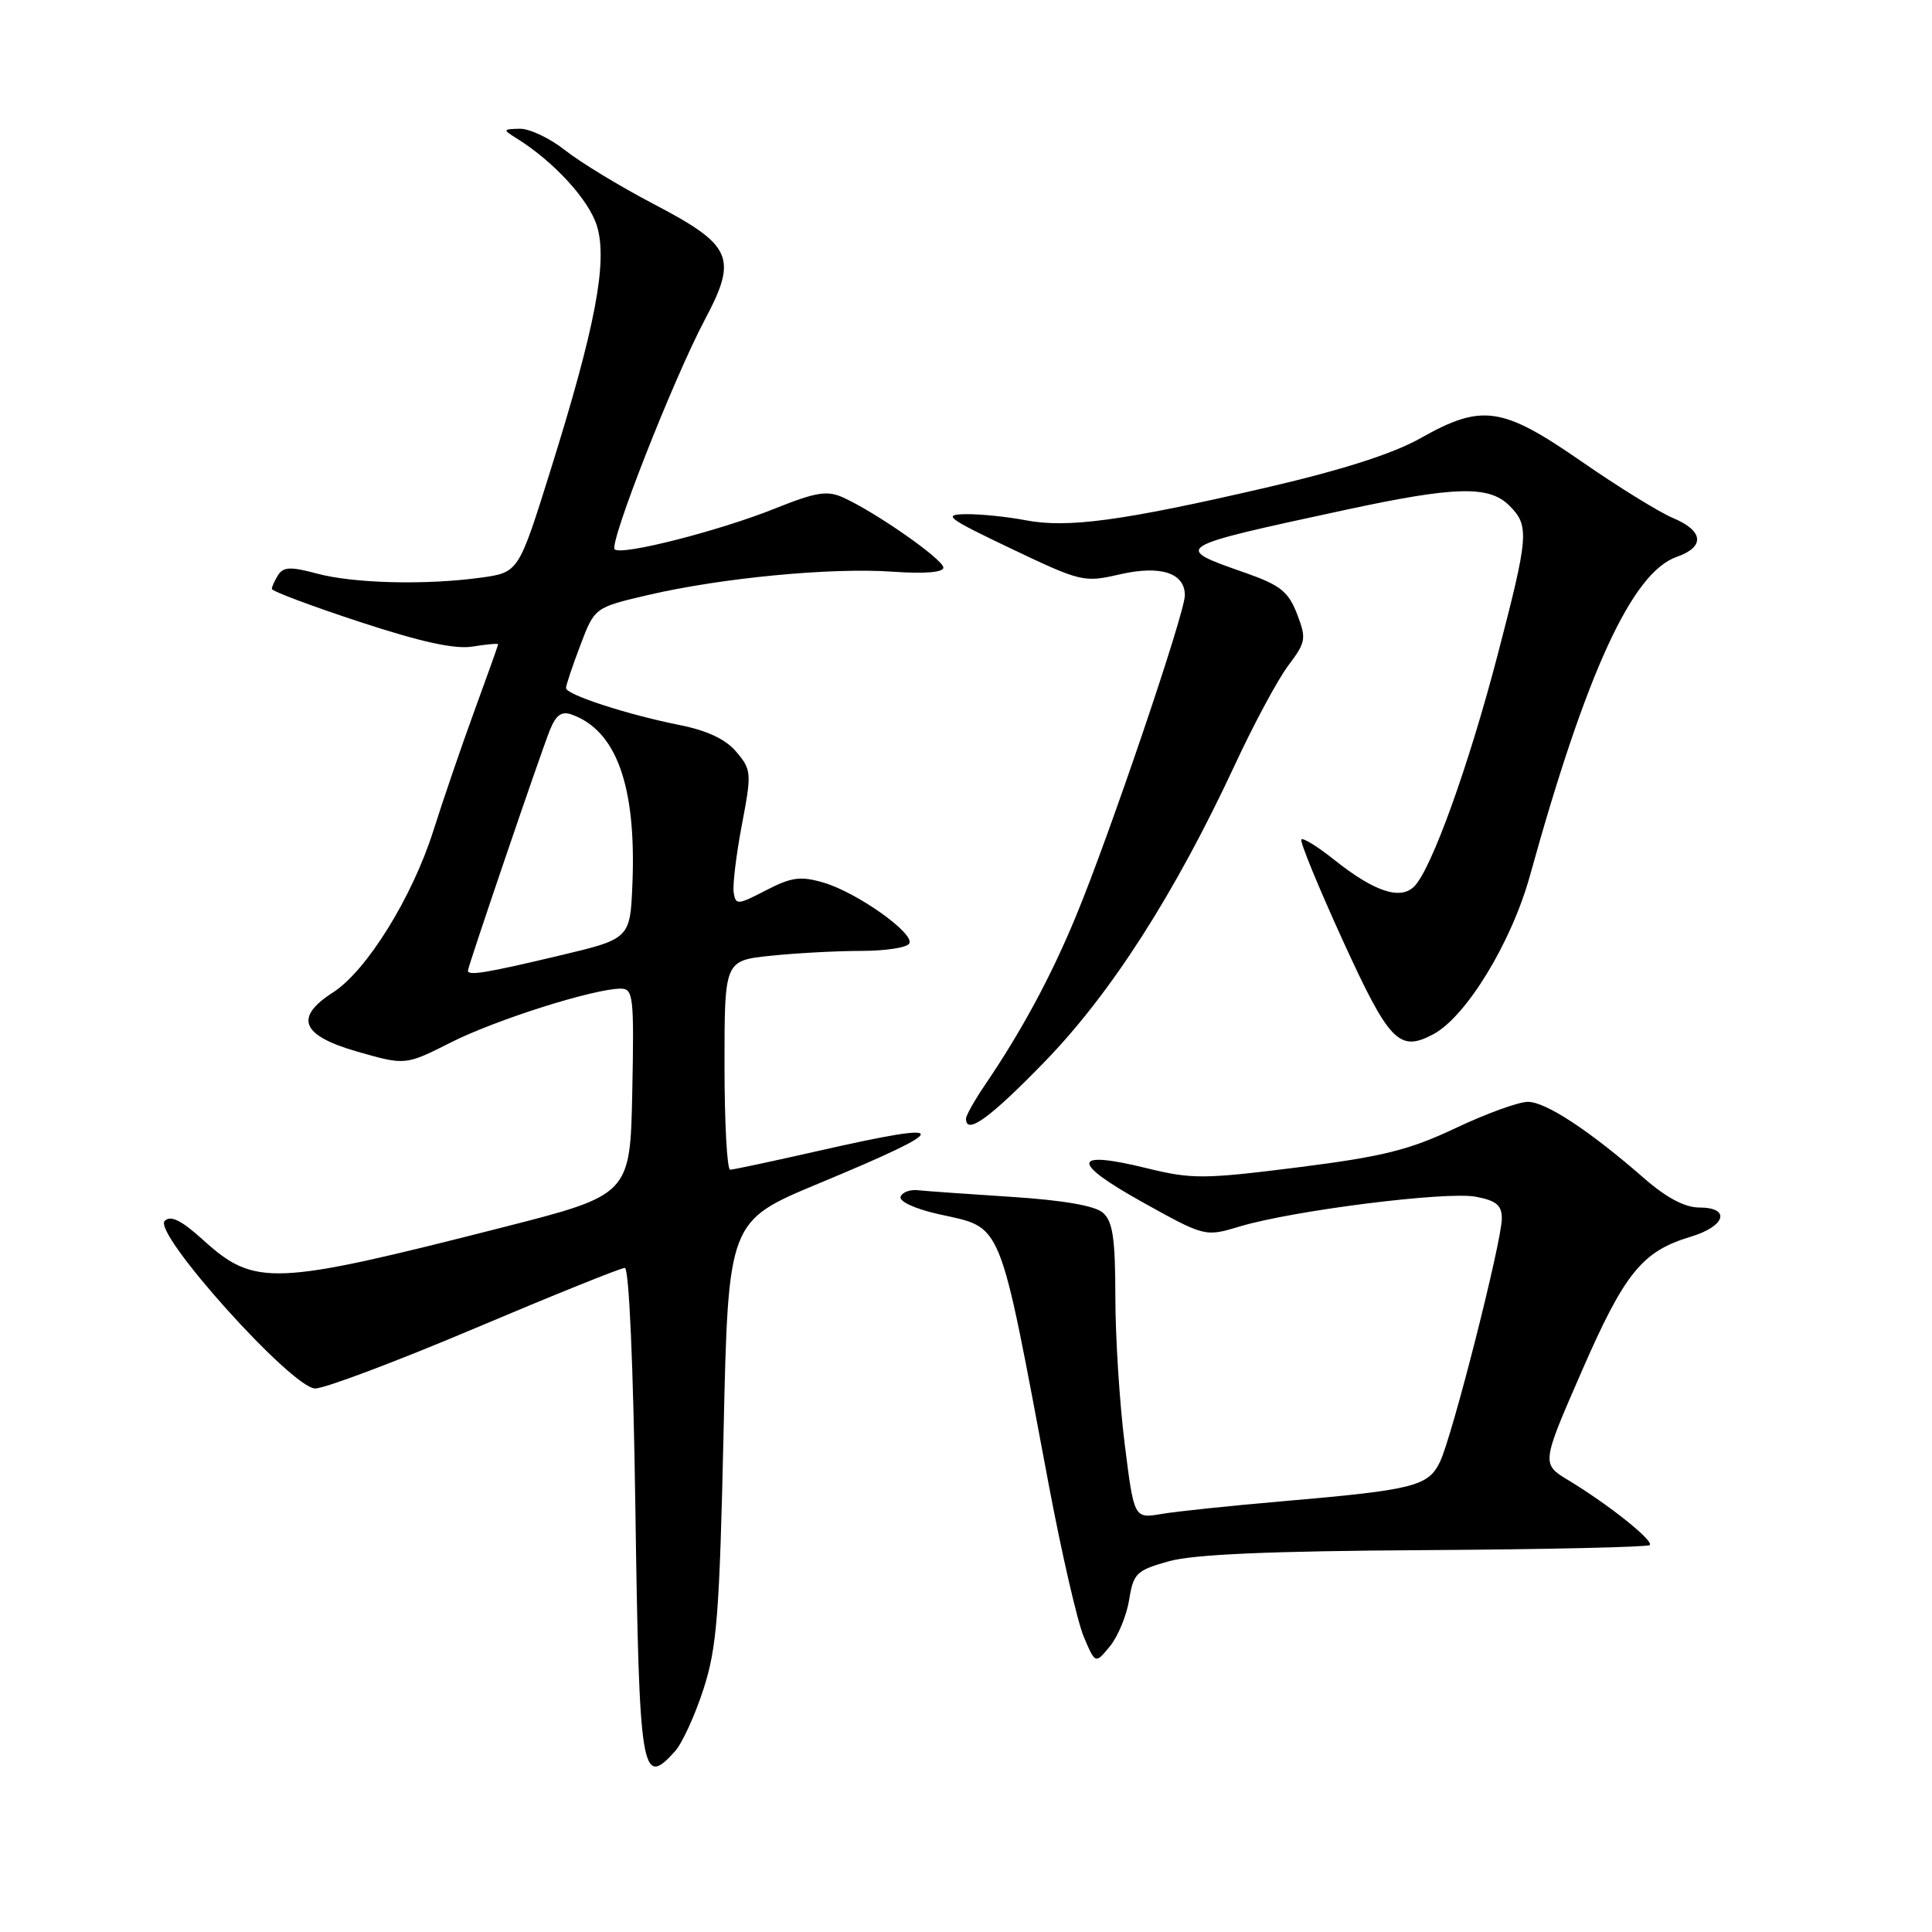 <?xml version="1.0" encoding="UTF-8" standalone="no"?>
<!DOCTYPE svg PUBLIC "-//W3C//DTD SVG 1.1//EN" "http://www.w3.org/Graphics/SVG/1.1/DTD/svg11.dtd" >
<svg xmlns="http://www.w3.org/2000/svg" xmlns:xlink="http://www.w3.org/1999/xlink" version="1.1" viewBox="0 0 256 256">
 <g >
 <path fill="currentColor"
d=" M 89.42 232.08 C 90.38 231.03 92.08 227.32 93.21 223.83 C 95.00 218.31 95.34 213.92 95.88 189.65 C 96.50 161.80 96.50 161.80 108.50 156.81 C 126.51 149.32 126.51 148.40 108.48 152.49 C 102.44 153.86 97.16 154.99 96.75 154.99 C 96.34 155.00 96.00 148.76 96.00 141.14 C 96.00 127.28 96.00 127.28 102.15 126.64 C 105.53 126.29 110.90 126.00 114.09 126.00 C 117.27 126.00 120.15 125.57 120.48 125.03 C 121.28 123.73 113.56 118.24 109.09 116.94 C 106.07 116.06 104.86 116.23 101.50 117.97 C 97.75 119.92 97.48 119.94 97.22 118.28 C 97.06 117.30 97.55 113.26 98.30 109.31 C 99.61 102.43 99.58 102.01 97.58 99.64 C 96.18 97.96 93.72 96.80 90.00 96.06 C 83.02 94.66 75.00 92.04 75.00 91.17 C 75.00 90.80 75.85 88.25 76.90 85.50 C 78.79 80.50 78.79 80.50 85.88 78.84 C 95.62 76.57 110.16 75.18 118.25 75.75 C 122.48 76.05 125.00 75.85 125.00 75.21 C 125.00 74.14 116.13 67.93 111.76 65.94 C 109.62 64.96 108.17 65.19 102.72 67.37 C 95.24 70.37 82.32 73.65 81.45 72.79 C 80.67 72.01 89.24 50.19 93.40 42.35 C 97.78 34.10 97.06 32.50 86.53 26.99 C 82.14 24.69 76.90 21.51 74.88 19.91 C 72.86 18.31 70.15 17.03 68.86 17.06 C 66.62 17.11 66.60 17.18 68.42 18.31 C 73.36 21.37 78.08 26.52 79.11 29.98 C 80.53 34.72 78.89 43.34 72.93 62.37 C 68.71 75.85 68.71 75.85 63.73 76.54 C 56.39 77.55 46.87 77.31 41.99 76.00 C 38.56 75.07 37.55 75.11 36.87 76.17 C 36.41 76.90 36.02 77.74 36.02 78.03 C 36.01 78.33 41.23 80.29 47.63 82.39 C 55.78 85.07 60.27 86.06 62.63 85.67 C 64.48 85.37 66.00 85.24 66.00 85.37 C 66.00 85.51 64.61 89.42 62.91 94.06 C 61.21 98.70 58.74 105.91 57.42 110.08 C 54.62 118.91 48.58 128.64 44.13 131.50 C 38.93 134.83 39.92 137.22 47.36 139.35 C 53.72 141.17 53.72 141.17 59.78 138.11 C 65.73 135.11 78.71 131.00 82.26 131.00 C 83.92 131.00 84.03 132.07 83.78 144.67 C 83.50 158.33 83.50 158.33 66.50 162.66 C 36.13 170.40 33.77 170.50 26.90 164.29 C 24.02 161.68 22.61 160.99 21.82 161.78 C 20.21 163.39 38.68 183.95 41.76 183.98 C 43.01 183.99 52.54 180.40 62.94 176.00 C 73.34 171.60 82.28 168.00 82.79 168.00 C 83.35 168.00 83.92 180.94 84.19 199.81 C 84.70 235.13 85.00 236.98 89.42 232.08 Z  M 149.62 211.97 C 150.18 208.47 150.59 208.08 154.86 206.88 C 158.12 205.96 168.22 205.52 188.80 205.40 C 204.92 205.30 218.33 205.00 218.60 204.73 C 219.17 204.16 213.13 199.35 207.87 196.17 C 204.23 193.98 204.23 193.98 209.57 181.74 C 215.26 168.68 217.59 165.80 224.01 163.88 C 228.67 162.48 229.39 160.00 225.14 160.00 C 223.25 160.00 220.79 158.69 217.89 156.16 C 210.63 149.82 204.83 146.00 202.45 146.00 C 201.22 146.00 196.90 147.57 192.85 149.49 C 186.74 152.38 183.22 153.26 171.98 154.68 C 159.51 156.25 157.94 156.26 151.98 154.80 C 142.03 152.35 141.80 153.95 151.31 159.25 C 159.67 163.90 159.67 163.90 164.29 162.51 C 171.31 160.40 191.62 157.84 195.53 158.57 C 198.26 159.08 199.00 159.70 199.00 161.45 C 199.00 164.49 192.44 190.30 190.81 193.69 C 189.25 196.94 187.36 197.42 170.00 198.92 C 163.12 199.51 155.87 200.27 153.89 200.61 C 150.27 201.22 150.27 201.22 149.03 191.36 C 148.35 185.94 147.79 177.14 147.79 171.81 C 147.78 164.07 147.45 161.83 146.14 160.69 C 145.08 159.76 140.81 159.03 134.00 158.59 C 128.22 158.22 122.65 157.82 121.61 157.71 C 120.57 157.59 119.54 157.99 119.33 158.58 C 119.11 159.20 121.31 160.20 124.36 160.88 C 132.98 162.81 132.24 160.99 138.99 196.87 C 140.69 205.87 142.76 214.87 143.60 216.87 C 145.14 220.50 145.14 220.50 147.08 218.13 C 148.14 216.83 149.29 214.05 149.62 211.97 Z  M 138.42 140.69 C 147.22 131.63 155.68 118.42 163.63 101.34 C 166.14 95.93 169.33 90.00 170.71 88.18 C 173.05 85.07 173.12 84.62 171.86 81.34 C 170.72 78.39 169.63 77.53 165.06 75.92 C 155.29 72.50 155.22 72.54 178.33 67.55 C 192.82 64.43 197.31 64.31 200.00 67.00 C 202.67 69.67 202.57 70.95 198.47 86.68 C 194.61 101.48 189.68 115.17 187.39 117.46 C 185.54 119.31 182.06 118.14 176.68 113.84 C 174.58 112.17 172.67 110.99 172.44 111.23 C 172.20 111.46 174.67 117.47 177.91 124.58 C 184.09 138.10 185.40 139.46 189.94 137.03 C 194.29 134.70 200.28 124.87 202.72 116.05 C 210.19 89.07 216.27 75.85 222.17 73.79 C 225.95 72.47 225.75 70.34 221.68 68.64 C 219.85 67.87 214.38 64.49 209.52 61.12 C 199.03 53.86 196.37 53.47 188.23 58.06 C 184.58 60.12 177.84 62.28 167.65 64.64 C 148.72 69.02 141.43 70.01 135.87 68.93 C 133.47 68.47 129.93 68.11 128.00 68.13 C 124.85 68.17 125.45 68.63 133.99 72.70 C 143.19 77.09 143.64 77.20 148.31 76.12 C 153.76 74.86 157.00 75.89 157.00 78.89 C 157.00 81.24 147.01 110.68 142.57 121.40 C 139.23 129.47 135.38 136.60 130.46 143.84 C 129.11 145.84 128.00 147.81 128.00 148.23 C 128.00 150.45 131.16 148.17 138.42 140.69 Z  M 62.00 128.62 C 62.00 128.09 71.55 100.04 72.85 96.77 C 73.65 94.76 74.41 94.20 75.72 94.67 C 81.67 96.77 84.32 104.12 83.80 117.08 C 83.50 124.40 83.50 124.40 74.00 126.65 C 64.46 128.92 62.00 129.32 62.00 128.62 Z "/>
</g>
</svg>